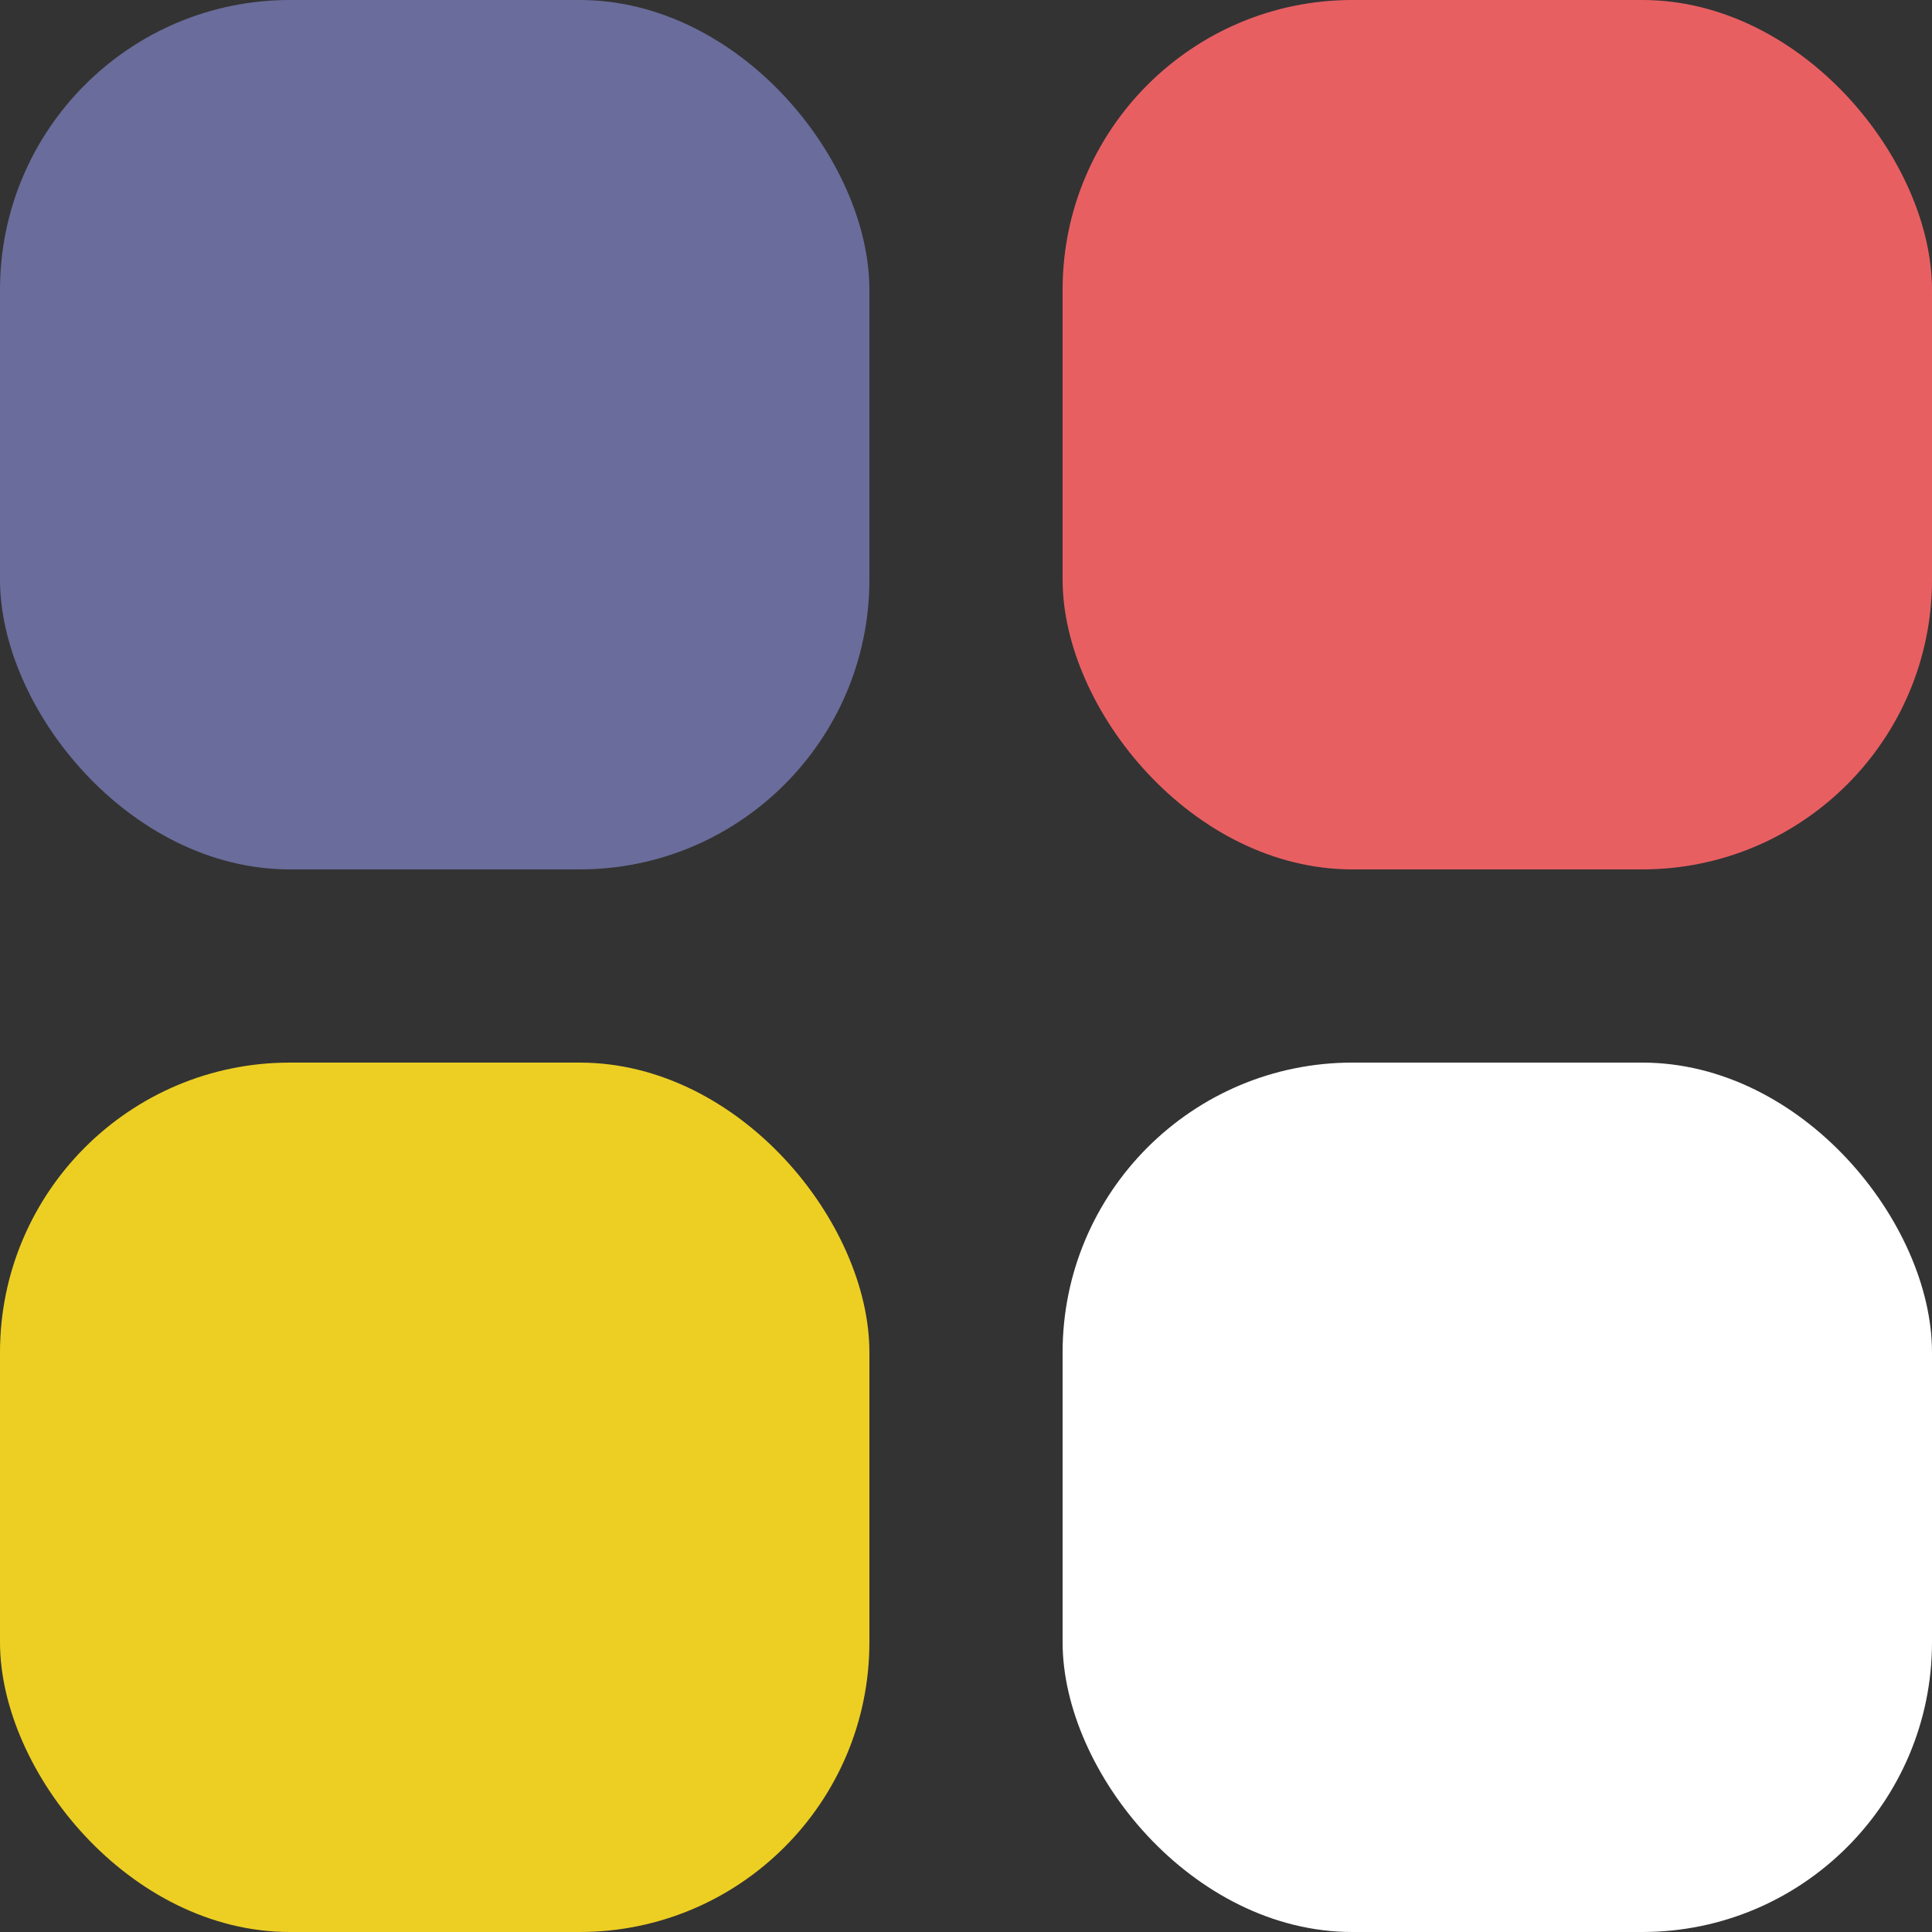 <svg width="40" height="40" viewBox="0 0 40 40" fill="none" xmlns="http://www.w3.org/2000/svg">
<rect x="0" y="0" width="40" height="40" fill="#333333" stroke="none"/>
<rect width="18" height="18" rx="6" fill="#6A6C9B"/>
<rect x="22" width="18" height="18" rx="6" fill="#E85F62"/>
<rect x="22" y="22" width="18" height="18" rx="6" fill="white"/>
<rect y="22" width="18" height="18" rx="6" fill="#EDCF23"/>
</svg>
